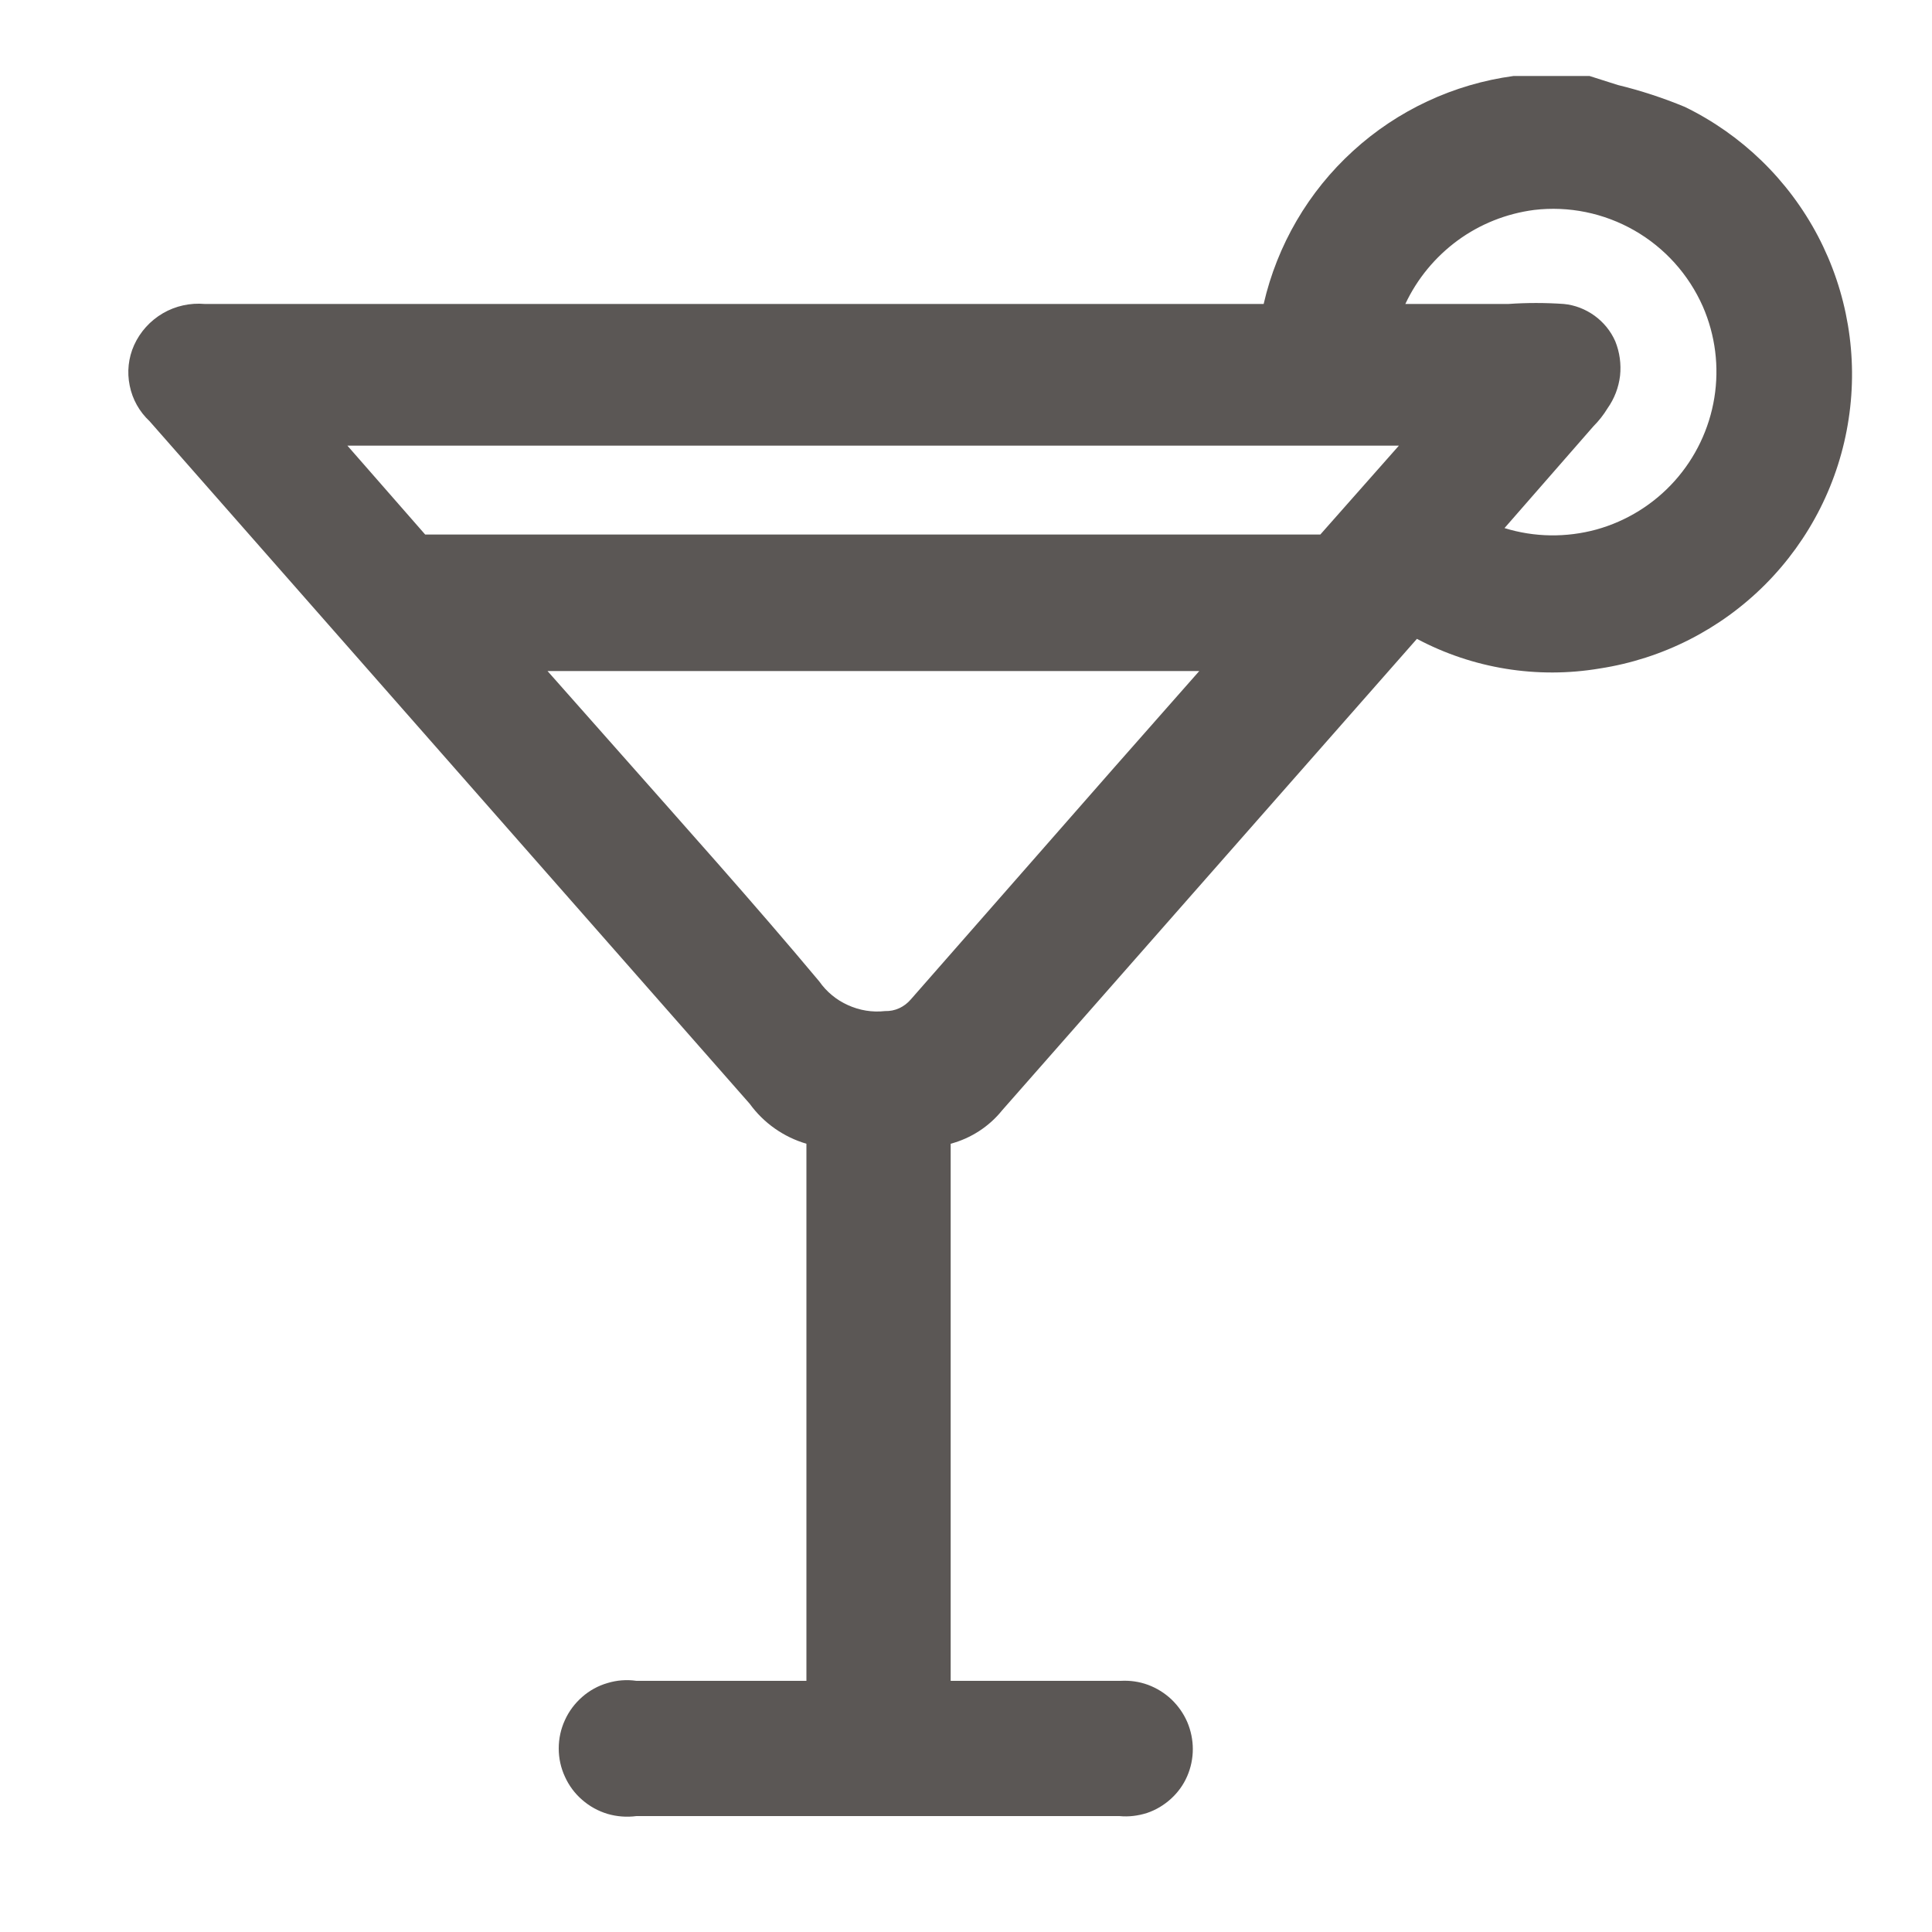 <svg width="15" height="15" viewBox="0 0 15 15" fill="none" xmlns="http://www.w3.org/2000/svg">
<path d="M12.29 0.71C12.536 0.767 12.777 0.844 13.01 0.94C13.416 1.131 13.751 1.446 13.966 1.839C14.182 2.233 14.267 2.685 14.21 3.13C14.172 3.481 14.049 3.817 13.851 4.11C13.653 4.402 13.387 4.642 13.076 4.809C12.764 4.975 12.417 5.063 12.064 5.065C11.711 5.067 11.363 4.983 11.05 4.82C11.036 4.805 11.019 4.792 11 4.784C10.981 4.776 10.96 4.772 10.94 4.772C10.919 4.772 10.899 4.776 10.88 4.784C10.861 4.792 10.844 4.805 10.83 4.82C9.76 6.05 8.68 7.27 7.6 8.5C7.551 8.568 7.486 8.623 7.411 8.662C7.337 8.7 7.254 8.72 7.17 8.72V13.16H8.63C8.684 13.155 8.737 13.163 8.788 13.18C8.839 13.198 8.886 13.226 8.925 13.263C8.965 13.299 8.996 13.344 9.018 13.393C9.039 13.443 9.05 13.496 9.05 13.55C9.05 13.604 9.039 13.658 9.017 13.708C8.995 13.757 8.962 13.802 8.921 13.838C8.881 13.874 8.833 13.901 8.781 13.916C8.729 13.932 8.674 13.937 8.62 13.93H4.94C4.886 13.937 4.831 13.932 4.779 13.916C4.727 13.901 4.679 13.874 4.638 13.838C4.597 13.802 4.565 13.757 4.543 13.708C4.521 13.658 4.509 13.604 4.51 13.55C4.51 13.495 4.521 13.441 4.543 13.391C4.565 13.341 4.597 13.296 4.638 13.259C4.678 13.222 4.726 13.194 4.778 13.177C4.83 13.16 4.885 13.154 4.94 13.16H6.38V8.73C6.17 8.73 6.04 8.59 5.91 8.45L1.26 3.15C1.198 3.095 1.154 3.022 1.136 2.941C1.118 2.86 1.127 2.776 1.16 2.7C1.197 2.622 1.257 2.558 1.333 2.517C1.408 2.476 1.495 2.459 1.58 2.47H9.79C9.86 2.47 9.91 2.47 9.93 2.37C10.028 1.938 10.256 1.546 10.583 1.248C10.91 0.949 11.321 0.758 11.76 0.7H11.82L12.29 0.71ZM4 5.07L4.16 5.26C4.88 6.07 5.6 6.88 6.31 7.71C6.378 7.808 6.472 7.886 6.581 7.936C6.69 7.985 6.811 8.004 6.93 7.99C7.043 7.979 7.149 7.93 7.23 7.85C7.91 7.06 8.6 6.28 9.29 5.5L9.66 5.07H4ZM2.44 3.28L3.25 4.2C3.299 4.215 3.351 4.215 3.4 4.2H10.22C10.254 4.197 10.288 4.188 10.319 4.173C10.35 4.157 10.377 4.136 10.4 4.11C10.66 3.83 10.91 3.55 11.16 3.26V3.19L2.44 3.28ZM11.51 4.15C11.764 4.273 12.05 4.315 12.329 4.27C12.608 4.225 12.867 4.096 13.07 3.9C13.226 3.751 13.346 3.569 13.42 3.367C13.494 3.165 13.521 2.949 13.498 2.734C13.475 2.52 13.403 2.315 13.287 2.133C13.172 1.951 13.016 1.799 12.832 1.687C12.647 1.575 12.44 1.508 12.226 1.489C12.011 1.471 11.795 1.502 11.595 1.581C11.394 1.66 11.215 1.783 11.07 1.943C10.925 2.102 10.819 2.293 10.76 2.5H11.62C11.8 2.49 11.98 2.49 12.16 2.5C12.226 2.507 12.289 2.531 12.342 2.571C12.396 2.611 12.438 2.664 12.463 2.725C12.489 2.787 12.497 2.854 12.488 2.92C12.479 2.986 12.451 3.048 12.41 3.1C12.41 3.16 12.32 3.21 12.28 3.26L11.51 4.15Z" fill="#5B5755"/>
<path d="M7.321 14.1H4.941C4.866 14.11 4.789 14.104 4.717 14.083C4.644 14.061 4.577 14.024 4.52 13.974C4.463 13.925 4.417 13.863 4.386 13.794C4.354 13.725 4.338 13.651 4.338 13.575C4.338 13.499 4.354 13.424 4.386 13.355C4.417 13.286 4.463 13.225 4.52 13.175C4.577 13.125 4.644 13.088 4.717 13.067C4.789 13.045 4.866 13.039 4.941 13.05H6.261V8.88C6.084 8.828 5.929 8.719 5.821 8.57L1.161 3.27C1.082 3.196 1.028 3.1 1.007 2.994C0.985 2.888 0.997 2.778 1.041 2.68C1.088 2.576 1.166 2.49 1.265 2.432C1.363 2.375 1.477 2.35 1.591 2.36H9.811C9.916 1.903 10.158 1.488 10.505 1.172C10.851 0.856 11.286 0.653 11.751 0.59H11.831H12.341L12.561 0.66C12.738 0.703 12.912 0.76 13.081 0.83C13.523 1.045 13.885 1.397 14.114 1.832C14.343 2.268 14.427 2.766 14.353 3.252C14.28 3.739 14.052 4.19 13.705 4.538C13.357 4.887 12.907 5.115 12.421 5.19C11.935 5.272 11.435 5.191 11.001 4.96L9.241 6.96L7.781 8.62C7.679 8.747 7.538 8.838 7.381 8.88V13.05H8.701C8.773 13.046 8.845 13.056 8.913 13.081C8.98 13.106 9.042 13.144 9.095 13.194C9.147 13.244 9.189 13.303 9.218 13.37C9.246 13.436 9.261 13.508 9.261 13.58C9.261 13.652 9.246 13.725 9.217 13.791C9.188 13.858 9.145 13.917 9.091 13.966C9.037 14.015 8.974 14.053 8.905 14.076C8.836 14.098 8.763 14.107 8.691 14.1H7.321ZM5.491 13.33H4.941C4.761 13.33 4.651 13.42 4.651 13.58C4.651 13.74 4.761 13.82 4.941 13.82H8.621C8.801 13.82 8.911 13.72 8.911 13.57C8.911 13.534 8.904 13.499 8.889 13.467C8.875 13.434 8.854 13.405 8.827 13.382C8.801 13.358 8.769 13.34 8.736 13.329C8.702 13.319 8.666 13.316 8.631 13.32H7.001V8.6H7.151C7.214 8.595 7.275 8.576 7.33 8.545C7.385 8.514 7.433 8.471 7.471 8.42C7.951 7.86 8.471 7.31 8.931 6.76L10.701 4.76C10.722 4.73 10.748 4.704 10.779 4.684C10.81 4.664 10.845 4.65 10.881 4.644C10.917 4.637 10.954 4.638 10.99 4.646C11.026 4.654 11.06 4.669 11.091 4.69C11.472 4.899 11.912 4.973 12.341 4.9C12.786 4.859 13.204 4.67 13.53 4.363C13.855 4.056 14.068 3.649 14.134 3.207C14.201 2.765 14.118 2.313 13.898 1.924C13.678 1.535 13.334 1.231 12.921 1.06C12.768 0.995 12.611 0.941 12.451 0.9L12.241 0.84H11.821H11.751C11.338 0.891 10.951 1.07 10.645 1.351C10.338 1.633 10.127 2.003 10.041 2.41C10.031 2.474 9.996 2.533 9.943 2.572C9.891 2.611 9.825 2.628 9.761 2.62H1.551C1.351 2.62 1.291 2.7 1.251 2.78C1.211 2.86 1.251 2.94 1.331 3.08L5.991 8.38C6.111 8.52 6.201 8.61 6.331 8.61H6.491V13.33H5.491ZM6.791 8.13C6.666 8.129 6.543 8.098 6.431 8.041C6.32 7.984 6.224 7.901 6.151 7.8C5.641 7.19 5.151 6.6 4.581 6L3.651 4.94H9.911L8.841 6.16L7.281 7.94C7.233 7.995 7.175 8.039 7.11 8.07C7.044 8.101 6.973 8.118 6.901 8.12L6.791 8.13ZM4.251 5.21L4.791 5.82C5.321 6.42 5.851 7.01 6.361 7.62C6.417 7.7 6.494 7.764 6.584 7.804C6.674 7.845 6.773 7.861 6.871 7.85C6.909 7.851 6.946 7.844 6.981 7.828C7.016 7.812 7.046 7.789 7.071 7.76L8.641 5.97L9.311 5.21H4.251ZM5.931 4.43H3.371C3.324 4.432 3.278 4.425 3.235 4.407C3.191 4.39 3.153 4.364 3.121 4.33L2.481 3.61L2.271 3.35L2.191 3.16H2.391H11.391L11.251 3.37L11.191 3.46L11.051 3.63L10.431 4.32C10.395 4.359 10.352 4.391 10.304 4.414C10.256 4.436 10.204 4.448 10.151 4.45L5.931 4.43ZM2.671 3.43L3.301 4.15H10.171H10.251L10.861 3.46H2.651L2.671 3.43ZM12.031 4.43C11.807 4.434 11.586 4.379 11.391 4.27L11.241 4.18L12.151 3.18C12.184 3.146 12.214 3.109 12.241 3.07C12.262 3.03 12.273 2.985 12.273 2.94C12.273 2.895 12.262 2.85 12.241 2.81C12.223 2.773 12.196 2.742 12.163 2.719C12.13 2.697 12.091 2.683 12.051 2.68C11.924 2.665 11.797 2.665 11.671 2.68H10.501V2.51C10.579 2.214 10.745 1.949 10.977 1.749C11.209 1.549 11.496 1.424 11.801 1.39C12.124 1.351 12.451 1.415 12.736 1.574C13.02 1.732 13.247 1.977 13.383 2.272C13.52 2.568 13.559 2.899 13.496 3.218C13.433 3.538 13.27 3.829 13.031 4.05C12.741 4.29 12.377 4.424 12.001 4.43H12.031ZM11.681 4.1C11.913 4.172 12.161 4.175 12.395 4.111C12.629 4.046 12.84 3.915 13.002 3.734C13.164 3.553 13.271 3.329 13.31 3.089C13.349 2.849 13.318 2.603 13.221 2.38C13.111 2.131 12.925 1.924 12.689 1.789C12.453 1.654 12.18 1.598 11.911 1.63C11.696 1.658 11.492 1.739 11.317 1.867C11.143 1.995 11.003 2.164 10.911 2.36H11.711C11.854 2.35 11.998 2.35 12.141 2.36C12.227 2.368 12.309 2.4 12.38 2.451C12.45 2.502 12.506 2.57 12.541 2.65C12.575 2.734 12.588 2.827 12.578 2.918C12.567 3.009 12.534 3.095 12.481 3.17C12.45 3.221 12.413 3.268 12.371 3.31L11.681 4.1Z" fill="#5B5755"/>
</svg>
